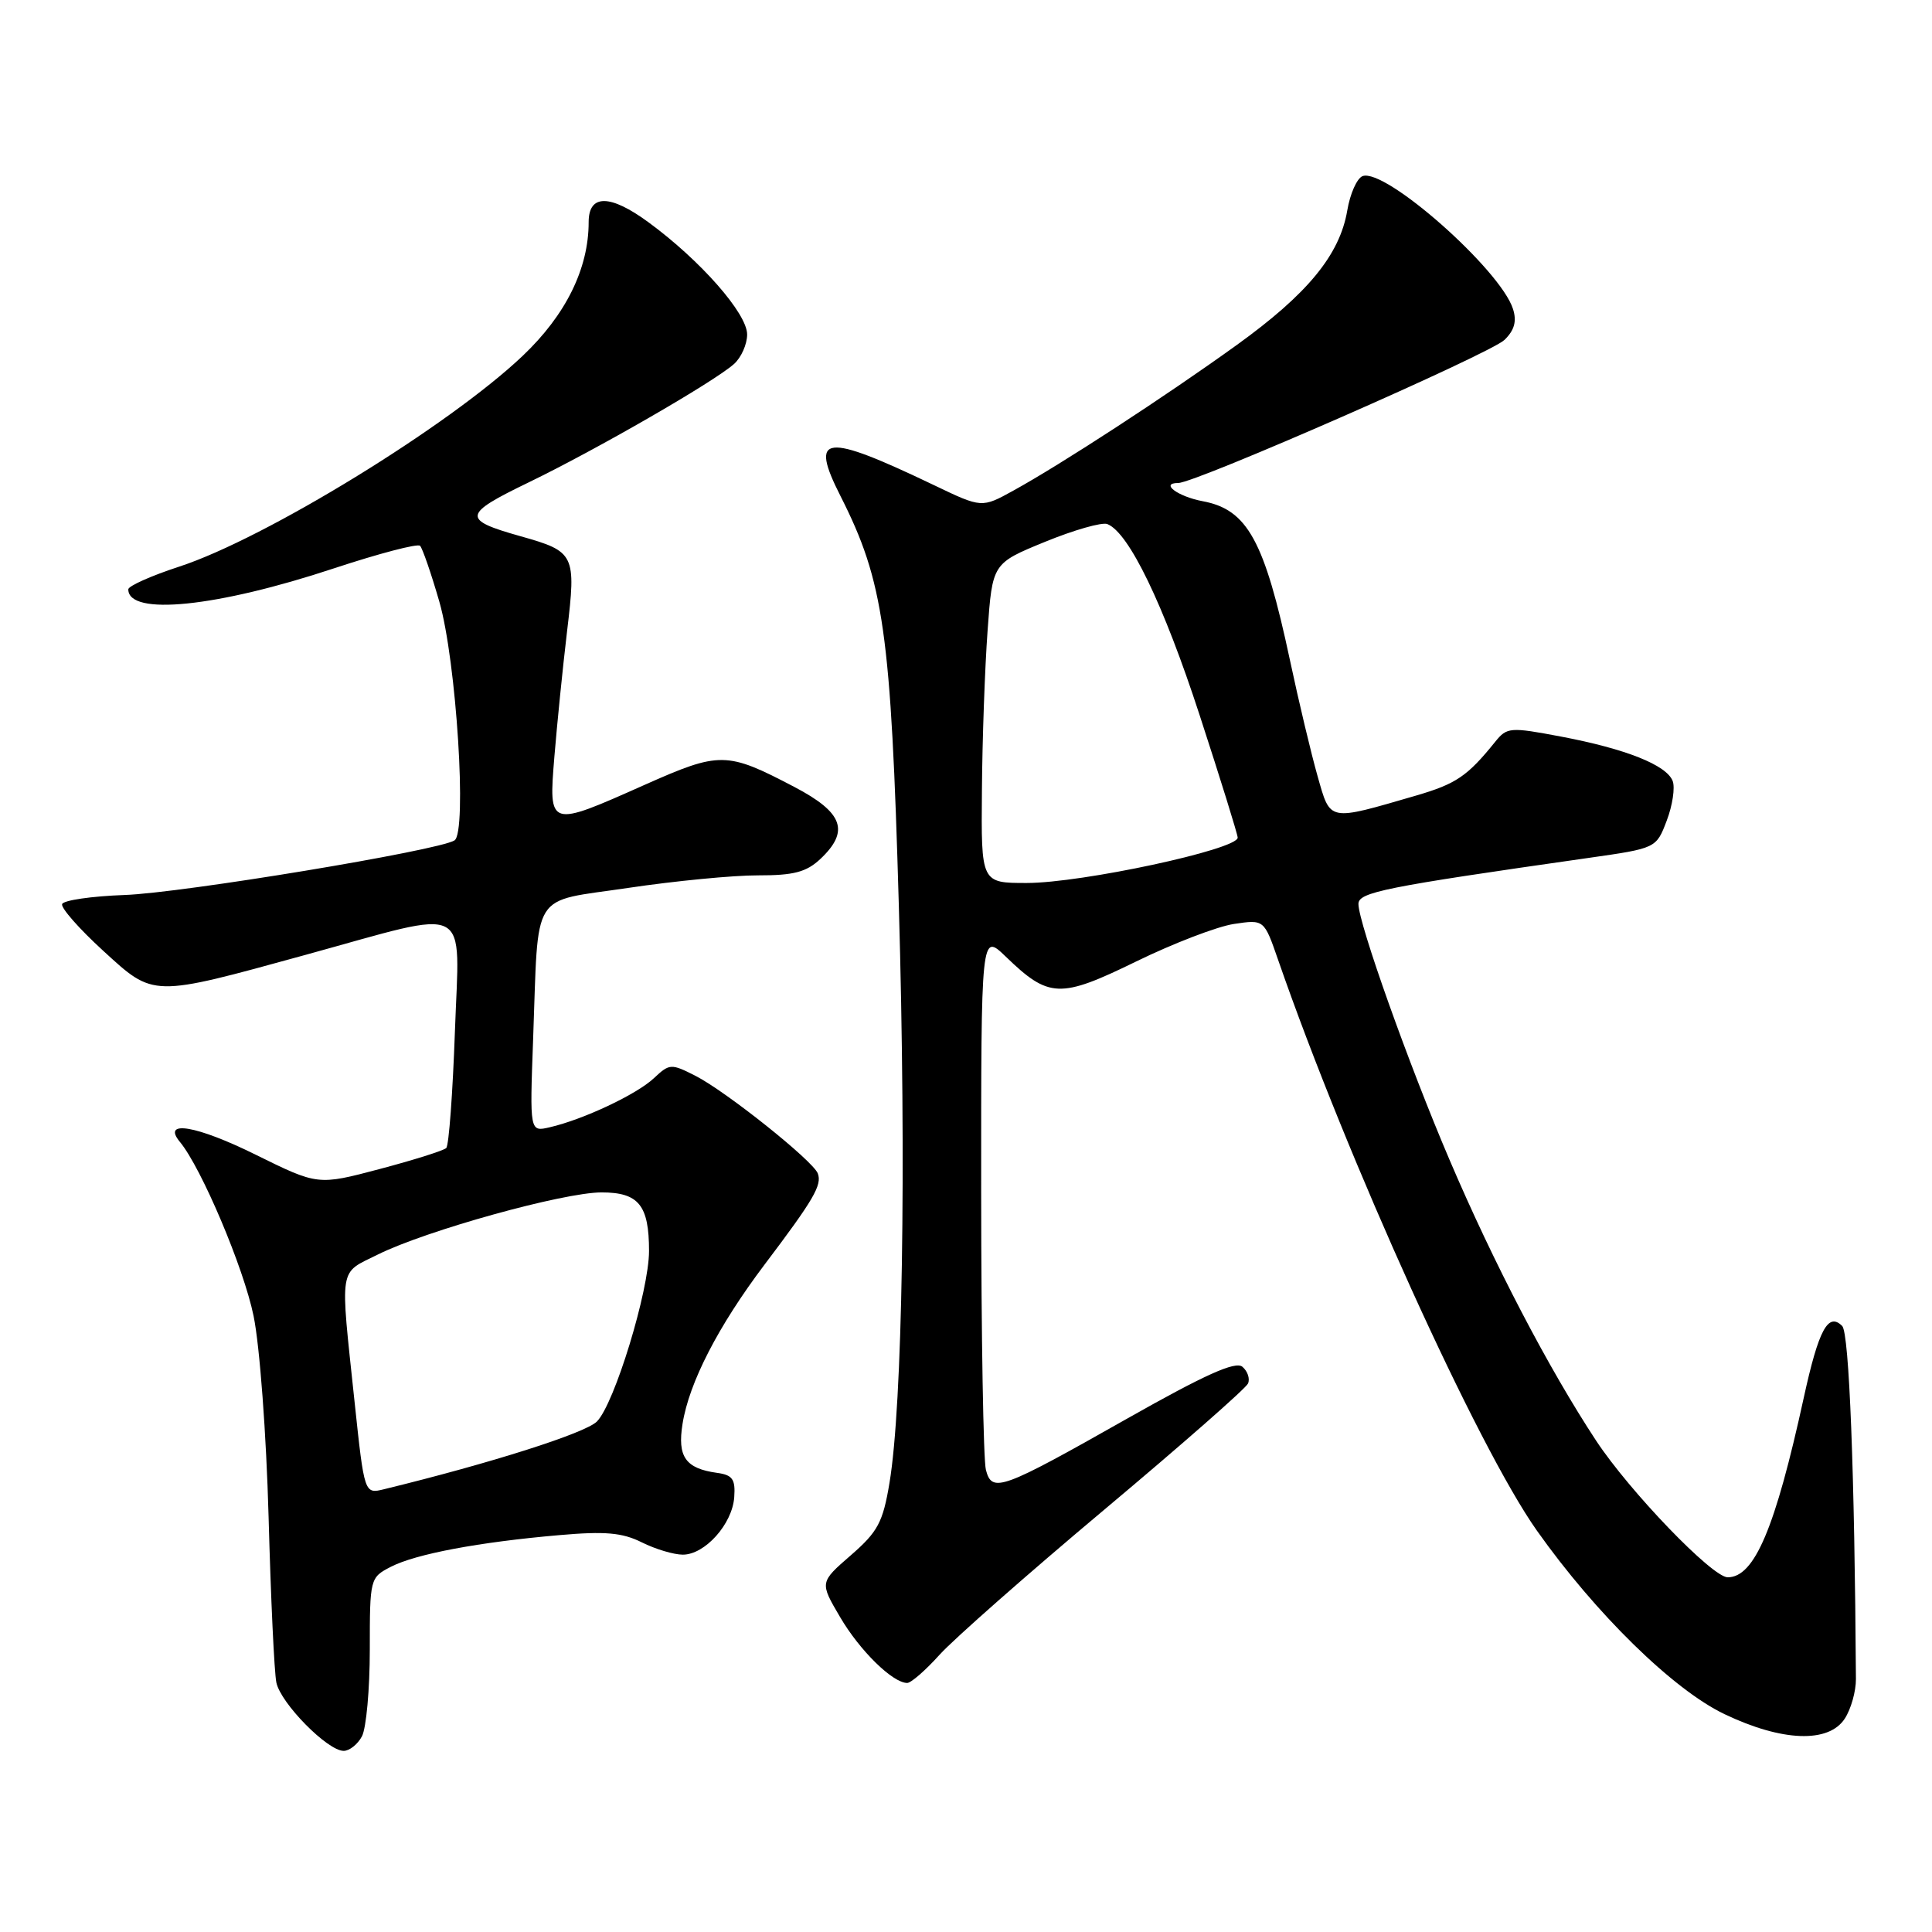 <?xml version="1.0" encoding="UTF-8" standalone="no"?>
<!DOCTYPE svg PUBLIC "-//W3C//DTD SVG 1.1//EN" "http://www.w3.org/Graphics/SVG/1.1/DTD/svg11.dtd" >
<svg xmlns="http://www.w3.org/2000/svg" xmlns:xlink="http://www.w3.org/1999/xlink" version="1.1" viewBox="0 0 256 256">
 <g >
 <path fill="currentColor"
d=" M 47.96 230.07 C 48.53 229.00 49.00 223.84 49.00 218.59 C 49.00 209.16 49.03 209.03 51.79 207.61 C 55.08 205.91 63.48 204.33 74.14 203.41 C 80.18 202.88 82.46 203.08 85.04 204.37 C 86.84 205.27 89.28 206.00 90.48 206.00 C 93.41 206.00 97.04 201.94 97.29 198.39 C 97.46 196.00 97.07 195.44 95.00 195.16 C 90.83 194.58 89.74 193.03 90.44 188.67 C 91.31 183.19 95.18 175.69 101.29 167.59 C 107.83 158.94 108.95 157.02 108.36 155.48 C 107.70 153.79 96.24 144.64 92.15 142.55 C 88.92 140.91 88.72 140.92 86.64 142.87 C 84.35 145.02 77.30 148.34 72.84 149.37 C 70.19 149.99 70.19 149.99 70.64 137.75 C 71.39 117.63 70.14 119.61 83.26 117.65 C 89.44 116.73 97.17 115.98 100.44 115.99 C 105.16 116.00 106.84 115.56 108.69 113.83 C 112.62 110.13 111.74 107.67 105.25 104.27 C 96.28 99.57 95.40 99.56 85.41 104.00 C 72.66 109.68 72.69 109.69 73.46 100.25 C 73.81 95.99 74.56 88.51 75.14 83.64 C 76.36 73.45 76.17 73.08 69.00 71.06 C 61.17 68.86 61.28 68.16 70.05 63.92 C 79.00 59.59 94.57 50.62 97.25 48.24 C 98.21 47.39 99.00 45.62 99.00 44.32 C 99.00 41.54 92.82 34.51 85.95 29.47 C 80.84 25.71 78.00 25.70 78.00 29.43 C 78.00 35.59 74.98 41.72 69.26 47.15 C 59.50 56.42 35.15 71.36 23.75 75.08 C 20.04 76.29 17.00 77.65 17.00 78.09 C 17.00 81.65 28.75 80.45 44.28 75.30 C 50.22 73.34 55.33 72.00 55.66 72.32 C 55.98 72.65 57.13 75.97 58.21 79.71 C 60.47 87.53 61.92 110.31 60.22 111.36 C 58.03 112.72 24.10 118.33 16.52 118.59 C 12.13 118.75 8.40 119.29 8.23 119.80 C 8.06 120.31 10.51 123.09 13.66 125.97 C 20.44 132.17 19.99 132.16 40.50 126.52 C 62.83 120.38 60.88 119.39 60.28 136.64 C 59.99 144.81 59.48 151.78 59.13 152.12 C 58.78 152.46 54.81 153.71 50.31 154.90 C 42.12 157.07 42.12 157.07 33.87 153.00 C 26.03 149.12 21.38 148.34 23.84 151.31 C 26.68 154.73 32.30 168.01 33.60 174.37 C 34.42 178.36 35.29 190.10 35.59 201.00 C 35.88 211.72 36.34 221.60 36.62 222.95 C 37.20 225.70 43.40 232.00 45.54 232.00 C 46.30 232.00 47.40 231.13 47.96 230.07 Z  M 244.44 227.73 C 245.26 226.48 245.93 224.11 245.92 222.48 C 245.75 195.18 245.03 176.63 244.10 175.70 C 242.24 173.84 240.98 176.19 239.02 185.15 C 235.23 202.52 232.48 209.00 228.93 209.00 C 226.88 209.00 215.93 197.62 211.49 190.89 C 205.19 181.32 197.94 167.43 192.07 153.68 C 186.66 141.03 180.00 122.31 180.00 119.78 C 180.00 118.22 183.42 117.54 210.48 113.68 C 219.46 112.40 219.46 112.40 220.85 108.74 C 221.62 106.72 221.97 104.36 221.64 103.49 C 220.82 101.37 215.44 99.23 206.84 97.60 C 200.09 96.32 199.68 96.36 198.13 98.28 C 194.44 102.86 192.94 103.87 187.63 105.42 C 175.89 108.83 176.32 108.92 174.59 102.86 C 173.75 99.91 172.10 93.00 170.93 87.50 C 167.54 71.61 165.30 67.52 159.35 66.41 C 156.06 65.79 153.66 64.00 156.12 64.00 C 158.41 64.00 197.48 46.86 199.35 45.04 C 200.67 43.76 201.00 42.56 200.48 40.94 C 198.82 35.72 183.52 22.20 180.54 23.34 C 179.80 23.63 178.89 25.68 178.52 27.89 C 177.52 33.77 173.27 38.95 163.84 45.74 C 154.43 52.52 140.58 61.54 134.29 65.00 C 130.09 67.32 130.09 67.32 123.79 64.30 C 109.17 57.30 107.21 57.53 111.38 65.75 C 117.11 77.07 118.06 83.74 119.10 120.00 C 120.10 154.78 119.59 186.15 117.86 196.50 C 116.99 201.72 116.32 202.97 112.74 206.08 C 108.61 209.67 108.61 209.67 111.31 214.26 C 113.91 218.71 118.29 223.00 120.21 223.00 C 120.72 223.00 122.66 221.31 124.51 219.25 C 126.37 217.19 136.20 208.53 146.37 200.00 C 156.54 191.47 165.09 183.97 165.37 183.32 C 165.65 182.68 165.31 181.68 164.62 181.10 C 163.70 180.33 159.65 182.15 149.43 187.93 C 132.65 197.43 131.46 197.86 130.64 194.78 C 130.30 193.53 130.02 177.00 130.01 158.05 C 130.00 123.61 130.00 123.61 133.25 126.74 C 138.99 132.28 140.43 132.34 150.53 127.41 C 155.46 125.00 161.30 122.76 163.50 122.43 C 167.50 121.83 167.50 121.83 169.35 127.17 C 178.55 153.70 195.77 191.68 203.65 202.82 C 211.45 213.84 221.73 223.90 228.50 227.13 C 236.13 230.78 242.30 231.01 244.44 227.73 Z  M 46.98 185.73 C 45.05 167.47 44.83 168.83 50.07 166.23 C 56.47 163.05 74.66 158.00 79.71 158.00 C 84.63 158.00 86.00 159.69 86.00 165.76 C 86.00 171.02 81.41 186.04 79.09 188.36 C 77.55 189.90 65.04 193.88 50.89 197.33 C 48.28 197.97 48.28 197.97 46.98 185.73 Z  M 130.11 104.75 C 130.16 98.01 130.50 88.48 130.86 83.57 C 131.50 74.65 131.50 74.65 138.46 71.80 C 142.29 70.23 146.01 69.17 146.72 69.44 C 149.57 70.54 154.16 80.04 158.95 94.74 C 161.73 103.26 164.00 110.58 164.00 110.99 C 164.00 112.56 143.34 117.00 136.04 117.00 C 130.00 117.00 130.00 117.00 130.11 104.75 Z "/>
</g>
</svg>